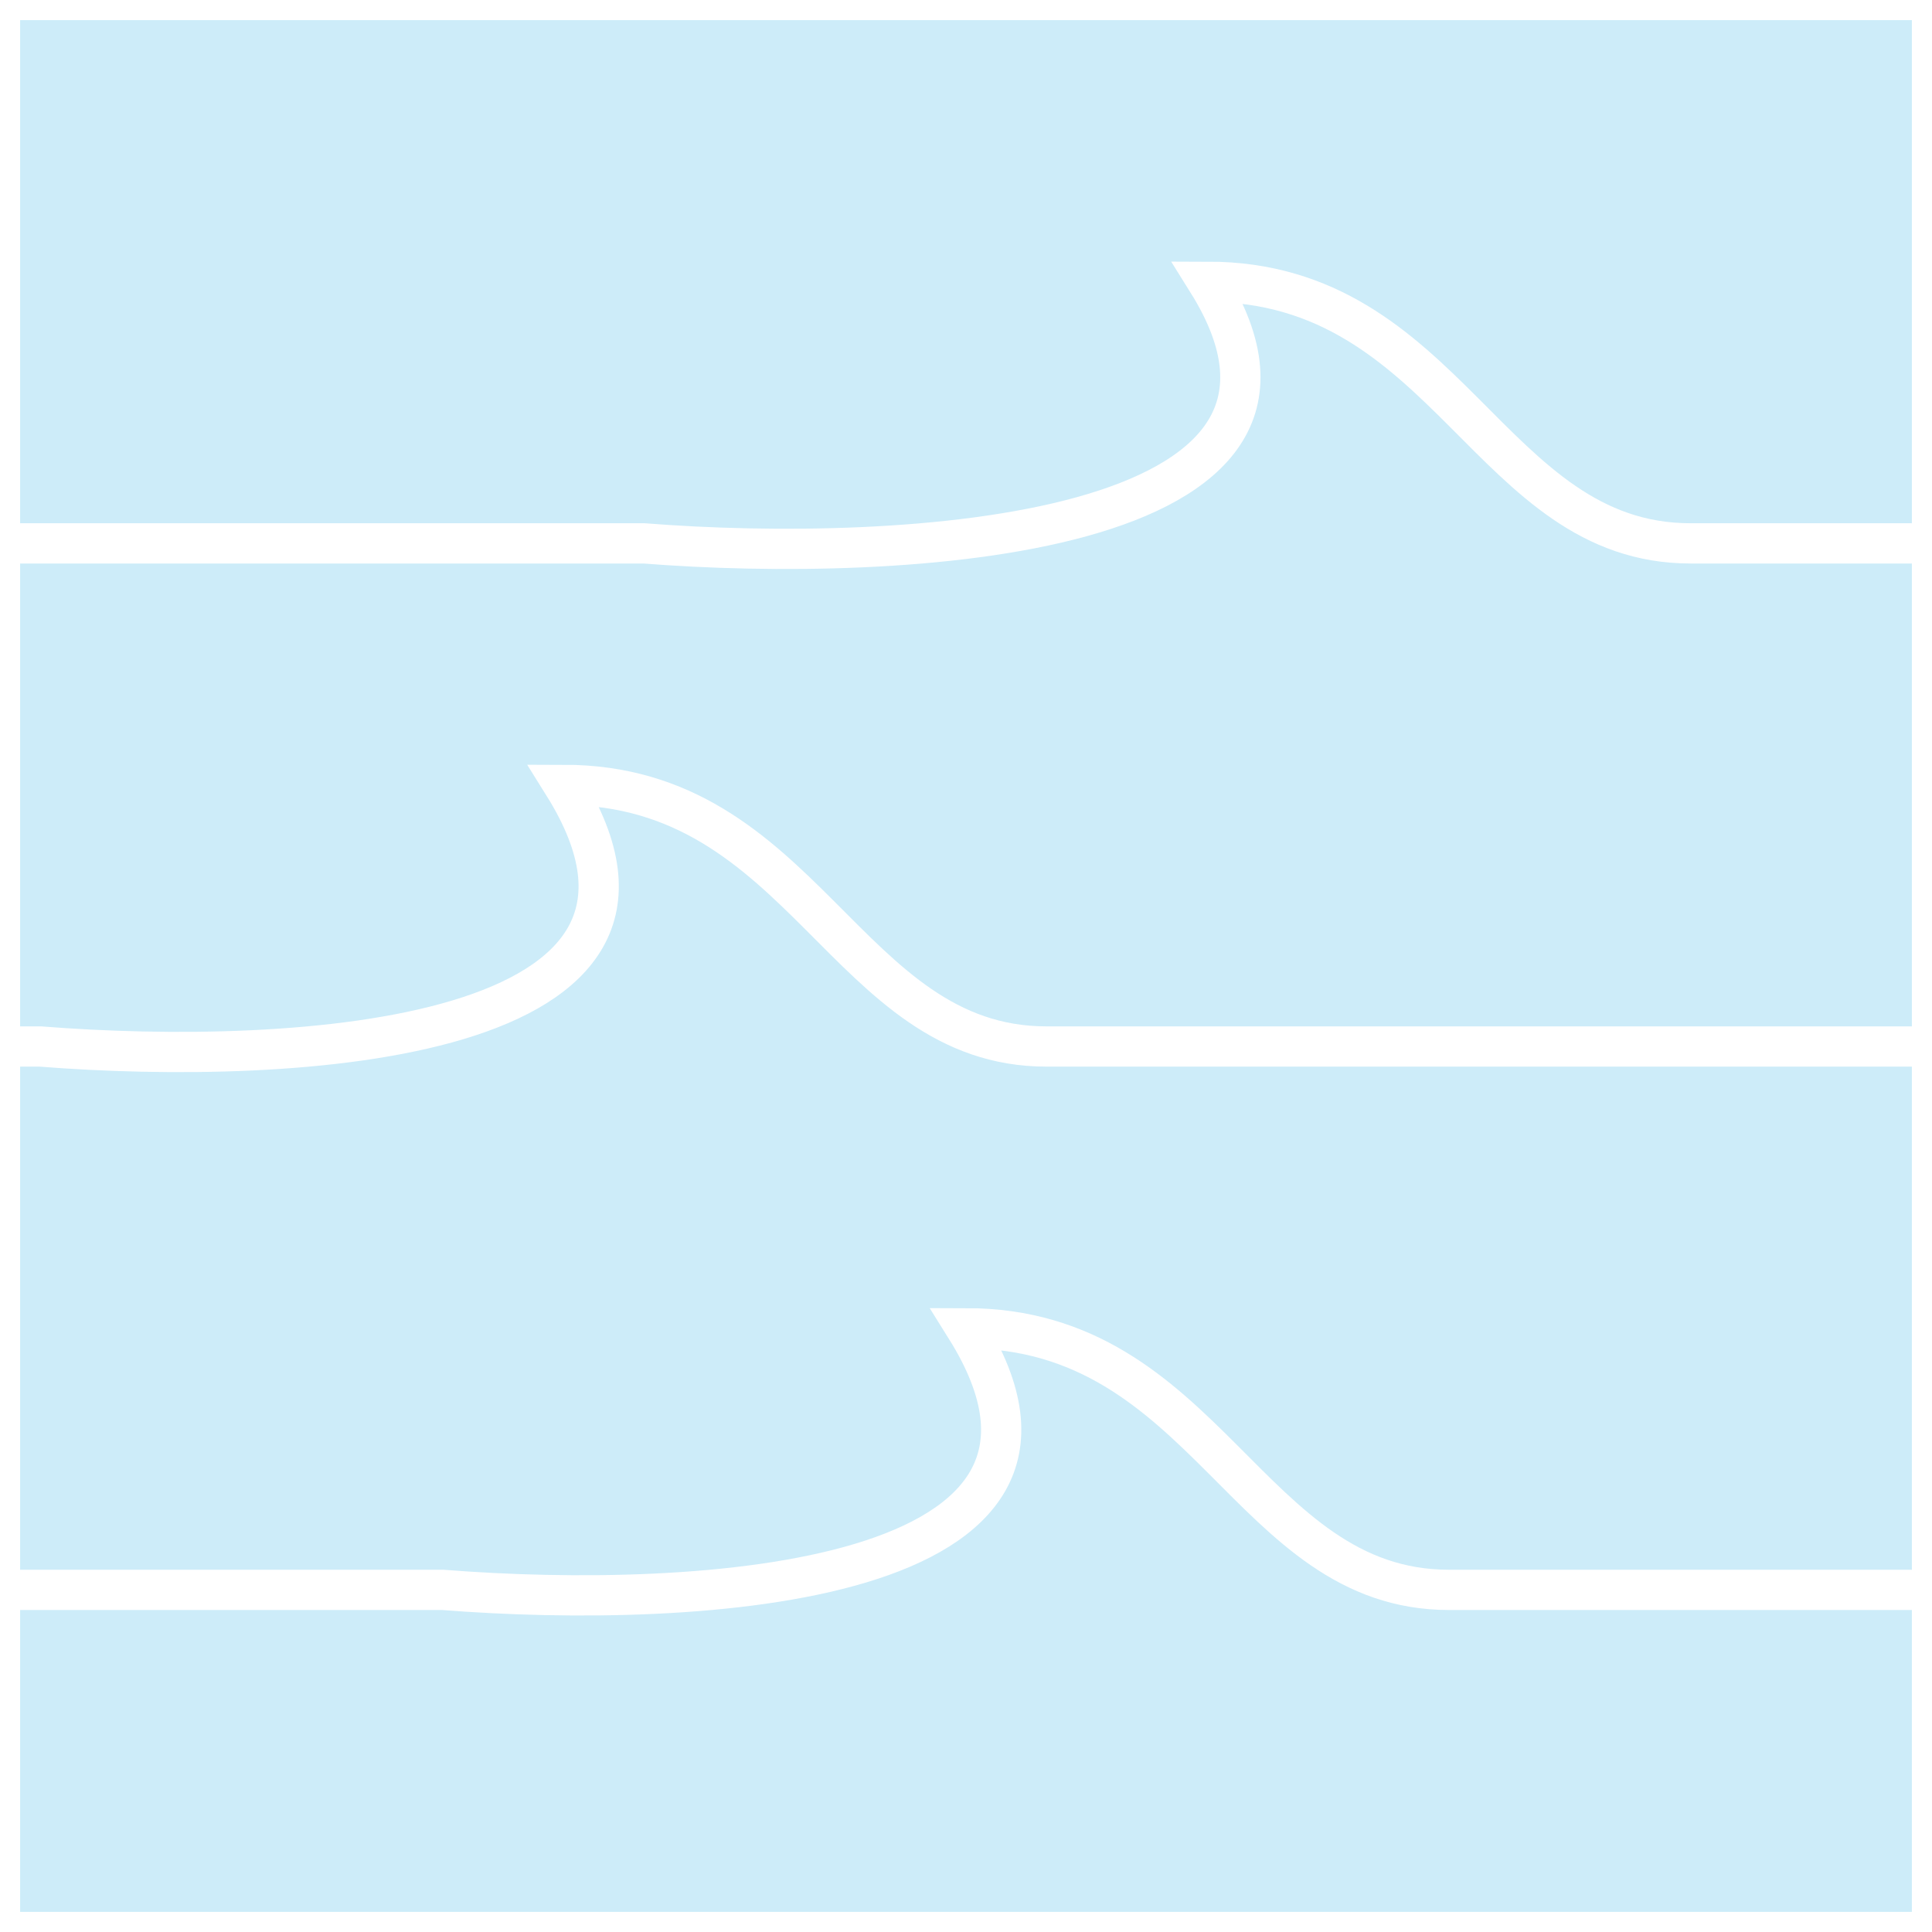 <svg width="48" height="48" viewBox="0 0 48 48" fill="none" xmlns="http://www.w3.org/2000/svg">
<path d="M0 0H48V48H0V0Z" fill="#CDECF9"/>
<path d="M48 26C42.167 26 30 26 26 26C21 26 20 19.5 14 19.5C18 25.9 7.333 26.5 1 26H0" stroke="white"/>
<path d="M48 39.5C42.167 39.5 40 39.5 36 39.5C31 39.5 30 33 24 33C28 39.4 17.333 40 11 39.5H0" stroke="white"/>
<path d="M48 13.5C42.167 13.5 46 13.5 42 13.5C37 13.5 36 7 30 7C34 13.4 22.333 14 16 13.5H0" stroke="white"/>
<path d="M0 0V-0.5H-0.5V0H0ZM48 0H48.5V-0.5H48V0ZM48 48V48.5H48.5V48H48ZM0 48H-0.5V48.5H0V48ZM0 0.5H48V-0.5H0V0.5ZM47.5 0V48H48.5V0H47.5ZM48 47.5H0V48.5H48V47.5ZM0.5 48V0H-0.5V48H0.5Z" fill="white"/>
</svg>
